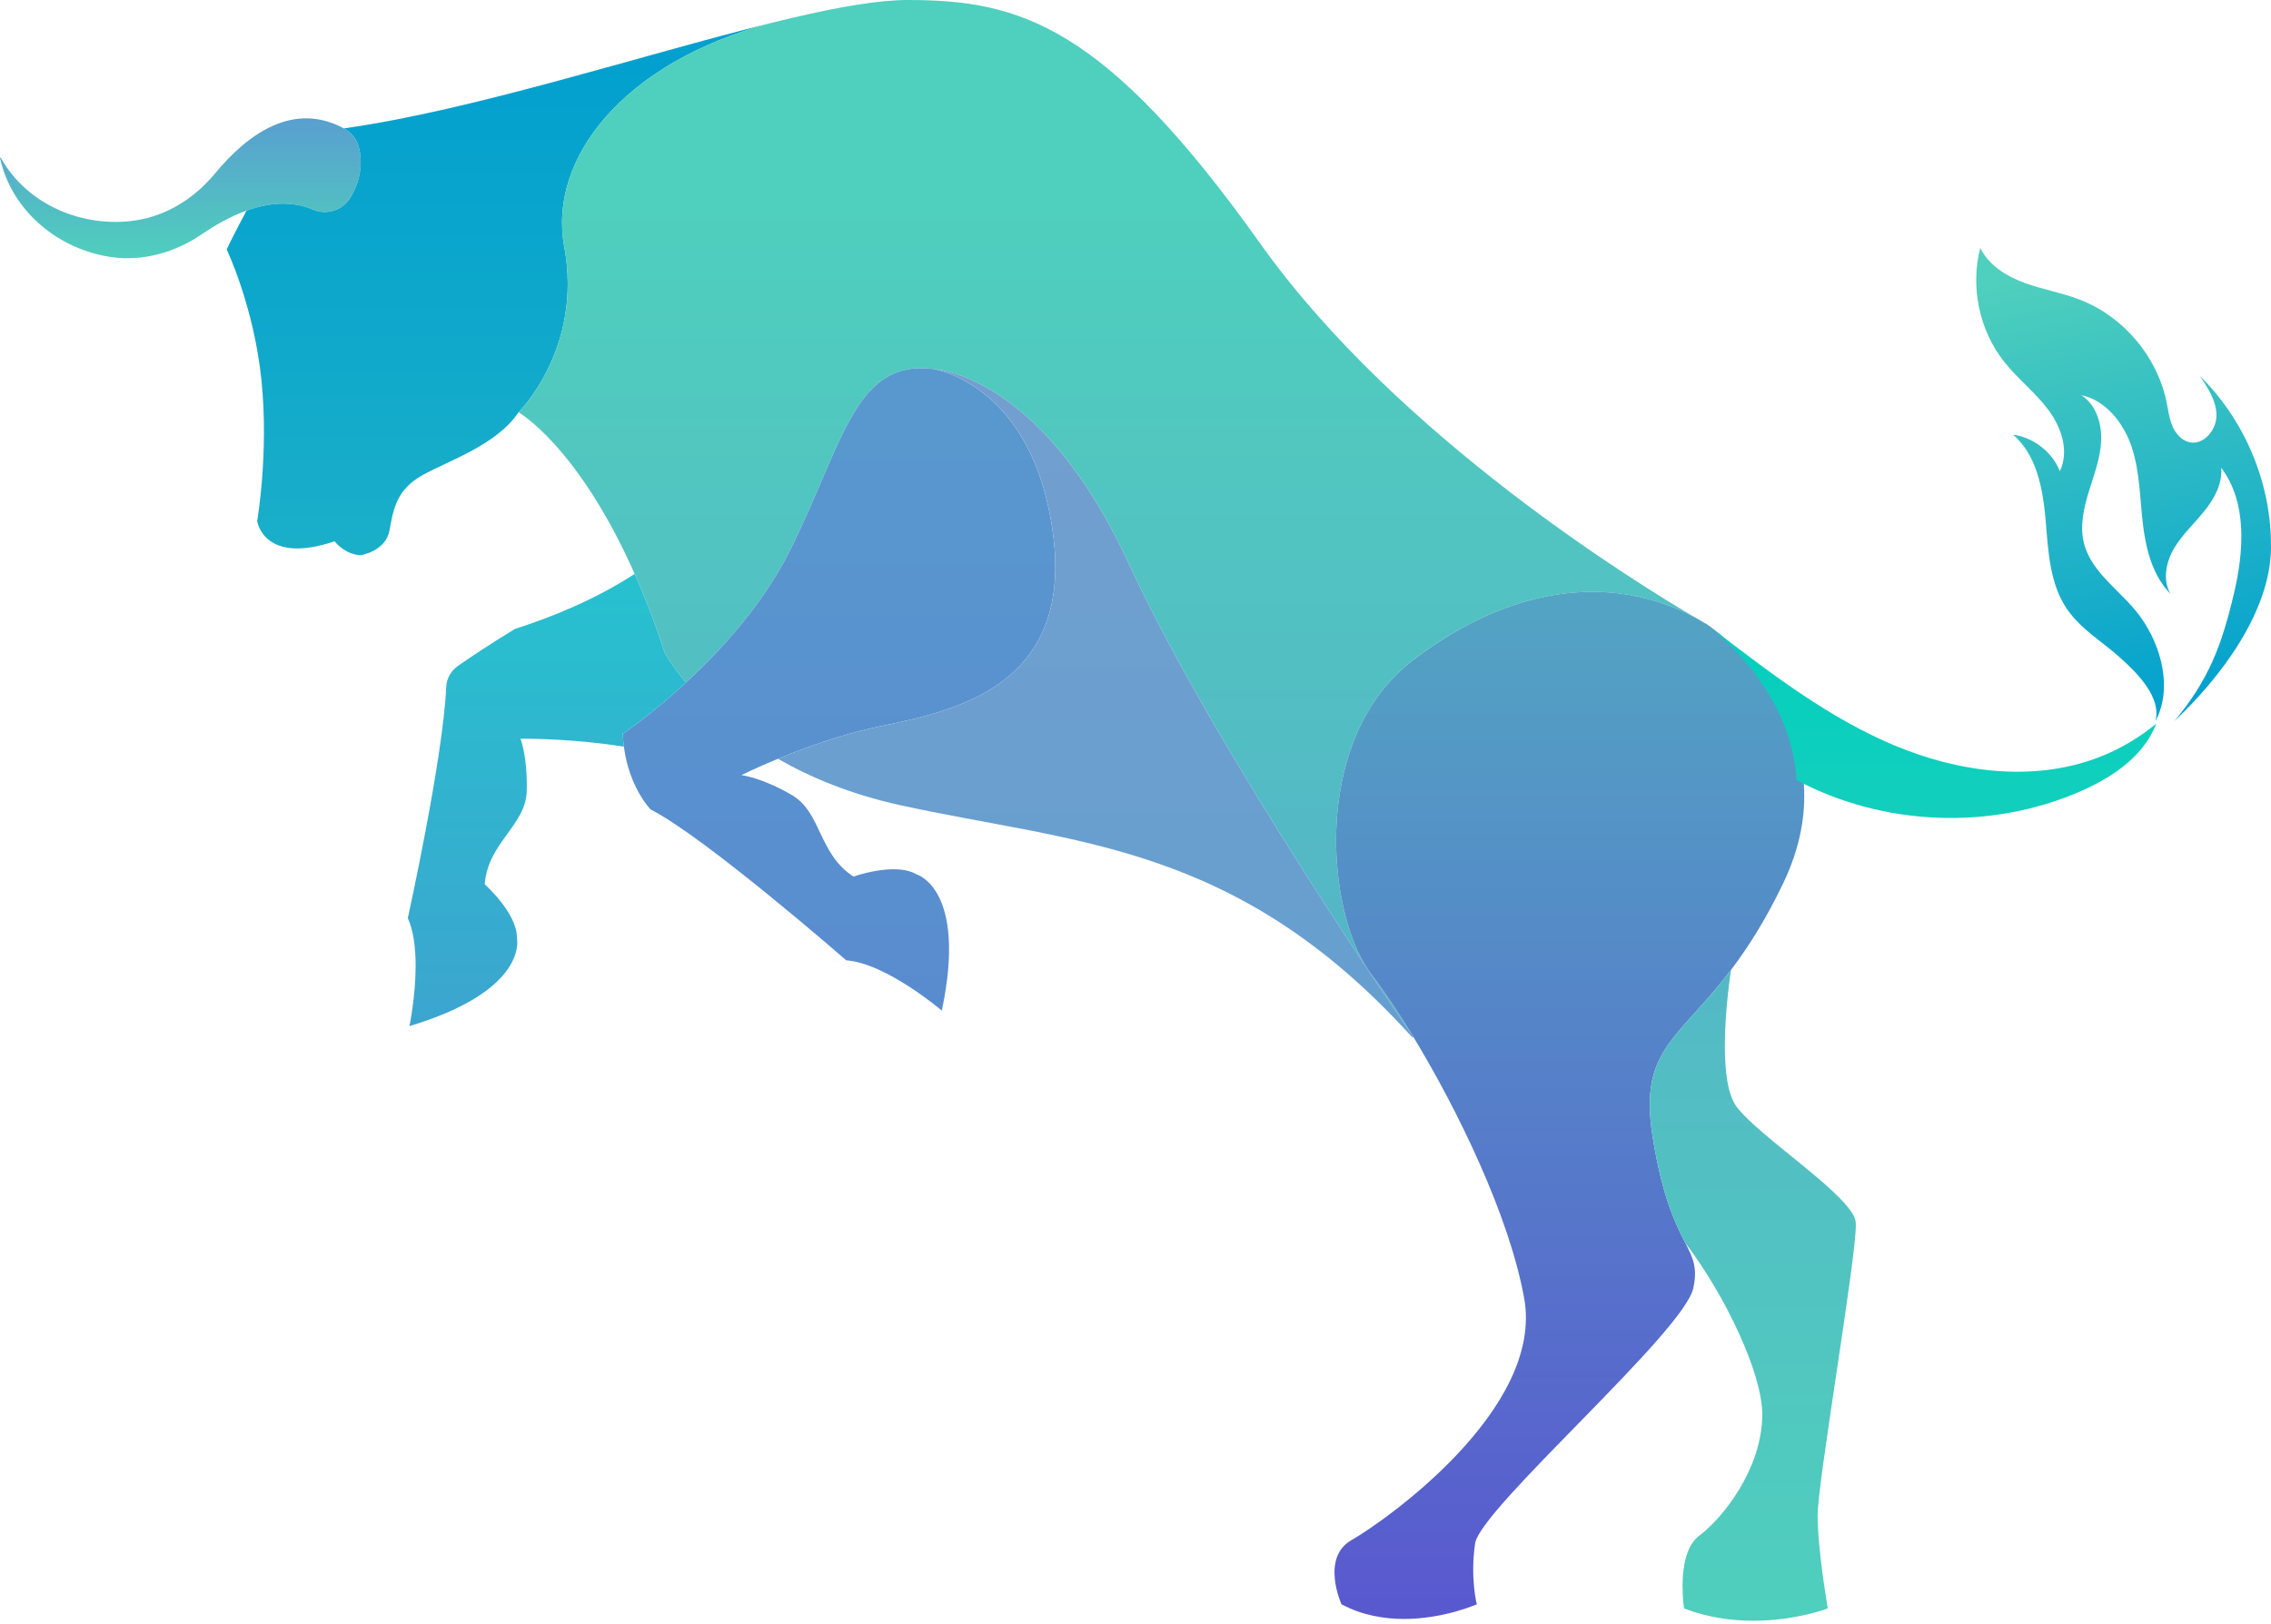 <svg width="600" height="429" viewBox="0 0 600 429" fill="none" xmlns="http://www.w3.org/2000/svg">
<g clip-path="url(#clip0_72_338)">
<path d="M0.18 41.638L-1.9507e-05 41.746C3.135 56.059 15.807 66.067 29.6 67.959C37.933 69.094 46.313 66.657 53.258 61.931C57.006 59.374 61.034 57.132 65.122 55.661C71.019 53.538 77.07 52.996 82.666 55.384C86.295 56.927 90.492 55.625 92.553 52.249C95.809 46.883 95.578 42.072 94.831 39.009C94.302 36.815 92.831 34.994 90.852 33.921C77.542 26.76 65.556 35.248 56.767 45.882C51.412 52.37 44.046 57.035 35.725 58.254C22.064 60.267 7.233 54.298 0.18 41.638Z" fill="url(#paint0_linear_72_338)"/>
<path d="M65.121 55.674C65.121 55.674 60.901 63.582 59.901 65.934C59.901 65.934 67.052 80.898 69.065 100.346C71.065 119.784 67.943 137.663 67.943 137.663C67.943 137.663 69.558 149.396 88.392 143.029C88.392 143.029 91.034 146.539 95.301 146.708C95.301 146.708 101.909 145.707 102.91 140.125C103.922 134.529 104.754 129.332 111.737 125.486C118.718 121.627 131.233 117.553 136.997 108.944C136.997 108.944 154.083 92.136 149.079 65.222C144.713 41.772 164.922 16.342 203.71 6.068C169.769 14.473 125 29.146 90.852 33.921C92.831 34.994 94.302 36.815 94.831 39.01C95.578 42.072 95.809 46.883 92.553 52.249C90.492 55.625 86.294 56.927 82.666 55.384C77.07 52.996 71.018 53.538 65.121 55.661V55.674Z" fill="url(#paint1_linear_72_338)"/>
<path d="M373.196 274.187L373.446 274.038L372.964 273.937L373.196 274.187ZM373.414 273.987C372.607 272.657 371.811 271.365 371.028 270.121C368.358 265.885 365.837 262.177 363.617 259.186C363.219 258.655 362.832 258.146 362.455 257.658C358.617 252.684 355.552 244.564 354.036 235.136C351.819 221.367 352.907 204.802 359.708 191.151C362.88 184.783 367.294 179.051 373.196 174.53C375.904 172.454 378.607 170.571 381.291 168.875C395.046 160.183 408.414 156.38 420.71 156.38C422.854 156.38 424.966 156.497 427.044 156.722C434.554 157.54 441.586 159.796 447.969 163.221C433.442 154.749 369.361 115.552 332.967 64.365C291.736 6.388 269.286 -0 239.78 -0C232.142 -0 221.751 1.818 209.674 4.636C207.741 5.086 205.754 5.571 203.704 6.071C164.924 16.346 144.709 41.764 149.079 65.215C154.083 92.136 137.005 108.948 137.005 108.948C137.005 108.948 152.699 117.841 167.676 151.643C167.679 151.643 167.681 151.641 167.683 151.639C170.396 157.752 173.085 164.685 175.654 172.523C175.654 172.523 177.352 175.715 181.22 180.368C186.814 175.205 193.059 168.763 198.682 161.368C198.684 161.366 198.687 161.363 198.689 161.359C198.691 161.357 198.693 161.354 198.696 161.35C200.086 159.522 201.438 157.635 202.733 155.696C204.878 152.482 206.864 149.124 208.607 145.642C216.504 129.896 220.923 115.759 227.007 106.9C231.139 100.881 236.04 97.296 243.324 97.296C244.431 97.296 245.594 97.379 246.817 97.548C246.817 97.548 246.874 97.557 246.986 97.579C249.341 97.748 276.029 100.771 298.175 148.811C320.99 198.33 371.829 271.702 373.414 273.987Z" fill="url(#paint2_linear_72_338)"/>
<path d="M248.83 267.042C255.595 234.92 242.234 231.074 242.234 231.074C240.506 230.048 238.3 229.689 236.064 229.689C230.864 229.689 225.487 231.629 225.487 231.629C216.155 225.539 217.107 214.7 209.174 210.058C201.239 205.428 195.875 204.813 195.875 204.813C195.875 204.813 199.672 202.92 205.544 200.497C211.23 198.145 218.865 195.309 226.881 193.229C228.483 192.812 230.102 192.425 231.724 192.077C242.839 189.713 259.691 186.715 269.936 175.38C276.384 168.243 280.212 157.799 278.336 142.125C275.243 116.39 263.38 105.365 255.125 100.746C250.785 98.321 247.443 97.665 246.903 97.573C246.927 97.575 246.954 97.577 246.986 97.579C246.874 97.557 246.817 97.548 246.817 97.548C245.594 97.379 244.431 97.296 243.324 97.296C236.04 97.296 231.139 100.881 227.007 106.901C220.923 115.763 216.508 129.899 208.607 145.647C206.864 149.126 204.876 152.484 202.733 155.696C201.438 157.636 200.086 159.523 198.696 161.35C198.693 161.354 198.691 161.357 198.689 161.359C198.687 161.363 198.684 161.366 198.682 161.368C193.06 168.763 186.818 175.207 181.223 180.371C172.001 188.885 164.536 193.912 164.536 193.912C164.584 195.095 164.694 196.215 164.825 197.29C166.273 208.25 171.904 213.891 171.904 213.891C186.409 221.295 223.582 253.754 223.582 253.754C234.144 254.525 248.83 267.042 248.83 267.042Z" fill="url(#paint3_linear_72_338)"/>
<path d="M370.938 427.784C381.531 427.784 390.168 423.909 390.168 423.909C390.168 423.909 388.384 416.989 389.724 407.824C391.061 398.661 444.922 351.963 447.382 340.339C448.514 334.95 447.346 332.539 445.284 328.462L445.259 328.439C442.871 323.736 439.279 316.814 436.65 300.562C436.121 297.292 435.872 294.435 435.872 291.885C435.878 276.305 445.241 272.241 457.353 256.262L457.366 256.237C461.682 250.547 466.347 243.325 471.063 233.521C475.644 224.008 477.091 215.267 476.596 207.454C475.404 188.317 462.573 174.656 455.533 168.543C452.807 166.181 450.951 164.939 450.951 164.939L450.83 164.867L450.734 164.818C450.36 164.613 449.551 164.143 448.347 163.444L448.237 163.383L447.972 163.226C441.591 159.8 434.554 157.54 427.044 156.723C424.966 156.497 422.854 156.38 420.71 156.38C408.414 156.38 395.046 160.183 381.291 168.875C378.605 170.573 375.902 172.458 373.192 174.536C367.292 179.055 362.879 184.786 359.708 191.151C352.907 204.802 351.819 221.367 354.036 235.136C355.552 244.564 358.618 252.683 362.461 257.661C362.835 258.146 363.221 258.655 363.617 259.186C365.837 262.177 368.358 265.885 371.028 270.121C371.822 271.38 372.629 272.687 373.444 274.034C385.116 293.315 398.705 321.119 402.684 343.016C408.05 372.52 365.367 402.243 357.095 406.933C348.836 411.624 354.418 423.909 354.418 423.909C359.855 426.815 365.641 427.784 370.938 427.784Z" fill="url(#paint4_linear_72_338)"/>
<path d="M108.179 271.141C134.548 263.191 136.668 252.364 136.666 249.082C136.666 248.452 136.587 248.099 136.587 248.099C136.59 248.009 136.592 247.917 136.592 247.825C136.59 241.21 128.063 233.667 128.063 233.667C128.931 222.561 138.902 218.196 139.167 209.008C139.183 208.462 139.19 207.931 139.19 207.414C139.19 200.59 137.943 196.379 137.527 195.179C137.635 195.178 137.75 195.178 137.878 195.178C141.434 195.178 152.657 195.369 164.825 197.29C164.694 196.215 164.584 195.095 164.535 193.912C164.535 193.912 172.001 188.885 181.223 180.371C181.223 180.371 181.221 180.37 181.22 180.368C177.35 175.715 175.649 172.528 175.649 172.528C173.081 164.69 170.396 157.751 167.677 151.647C167.676 151.645 167.677 151.647 167.676 151.643C157.297 158.406 145.797 163.059 136.045 166.192C129.231 170.328 124.035 173.837 120.985 175.958C119.139 177.249 117.981 179.311 117.886 181.554C117.09 200.255 107.745 242.601 107.745 242.601C109.31 246.05 109.81 250.677 109.81 255.204C109.807 263.339 108.179 271.141 108.179 271.141Z" fill="url(#paint5_linear_72_338)"/>
<path d="M463.22 428.259C474.473 428.259 482.904 425.007 482.904 425.007C482.904 425.007 480.226 409.693 480.226 400.422C480.226 391.434 490.308 333.345 490.313 323.674C490.313 323.368 490.304 323.111 490.282 322.904C489.607 316.213 464.865 300.513 458.824 292.459C456.424 289.263 455.702 282.88 455.704 276.351C455.704 266.77 457.26 256.871 457.353 256.262C445.241 272.241 435.878 276.305 435.872 291.885C435.872 294.435 436.121 297.292 436.65 300.562C439.279 316.814 442.871 323.736 445.259 328.439L445.284 328.462C455.729 342.146 465.607 362.844 465.604 373.799C465.604 373.896 465.602 373.993 465.6 374.089C465.384 388.268 455.194 401.098 448.937 405.788C445.295 408.518 444.531 414.58 444.531 419.172C444.53 422.469 444.922 425.007 444.922 425.007C451.26 427.447 457.593 428.259 463.22 428.259Z" fill="url(#paint6_linear_72_338)"/>
<path d="M373.446 274.038L373.414 273.987C371.829 271.702 320.99 198.33 298.175 148.811C276.029 100.771 249.341 97.748 246.986 97.579C247.744 97.721 250.98 98.427 255.125 100.746C263.38 105.359 275.25 116.379 278.343 142.123C278.665 144.817 278.819 147.356 278.82 149.751C278.824 161.289 275.279 169.469 269.936 175.38C259.695 186.715 242.845 189.713 231.733 192.081C230.109 192.426 228.487 192.813 226.881 193.229C218.868 195.316 211.235 198.15 205.538 200.5C214.095 205.419 224.72 209.874 237.78 212.742C283.83 222.899 326.462 222.566 372.964 273.937L373.446 274.038Z" fill="url(#paint7_linear_72_338)"/>
<path d="M541.194 108.323C544.649 112.945 546.736 119.305 544.215 124.496C542.162 119.406 537.272 115.599 531.847 114.848C538.089 120.207 539.724 129.102 540.443 137.298C541.143 145.492 541.478 154.205 546.134 160.983C549.739 166.24 555.481 169.579 560.222 173.851C564.961 178.108 571.076 184.383 569.474 190.559C573.996 182.03 571.188 170.98 565.597 163.118C560.773 156.343 552.593 151.586 550.575 143.506C549.457 139.034 550.508 134.327 551.86 129.921C553.211 125.513 554.914 121.141 555.13 116.534C555.348 111.928 553.762 106.904 549.89 104.416C556.5 105.818 561.189 111.944 563.276 118.37C565.347 124.796 565.363 131.673 566.148 138.382C566.931 145.093 568.701 152.07 573.425 156.894C571.305 153.255 572.256 148.514 574.392 144.875C576.545 141.254 579.717 138.366 582.354 135.078C585.008 131.806 587.211 127.8 586.844 123.594C593.787 132.791 592.814 145.761 590.233 156.726C586.99 170.501 583.625 179.549 574.461 190.559C586.746 179.008 599.83 161.633 599.996 144.776C600.18 127.917 593.203 111.11 581.169 99.309C583.322 102.48 585.576 105.919 585.593 109.74C585.609 113.579 582.254 117.652 578.498 116.868C576.396 116.417 574.809 114.598 573.958 112.612C573.107 110.626 572.857 108.456 572.423 106.335C569.969 94.235 561.04 83.653 549.523 79.197C544.766 77.344 539.692 76.508 534.901 74.757C530.111 73.004 525.421 70.1 523.184 65.509C520.514 75.792 522.918 87.274 529.51 95.604C533.082 100.127 537.756 103.699 541.194 108.323Z" fill="url(#paint8_linear_72_338)"/>
<path d="M453.696 167.1L453.588 167.22C460.629 173.333 473.458 186.994 474.652 206.131C497.514 218.308 525.981 219.479 549.711 209.073C557.631 205.6 565.421 200.499 569.075 192.662C569.292 192.191 569.497 191.721 569.666 191.238C565.061 195.012 559.898 198.064 554.329 200.173C537.038 206.732 517.336 204.069 500.299 196.881C483.273 189.695 468.382 178.337 453.696 167.1Z" fill="url(#paint9_linear_72_338)"/>
</g>
<defs>
<linearGradient id="paint0_linear_72_338" x1="47.649" y1="68.235" x2="47.649" y2="31.271" gradientUnits="userSpaceOnUse">
<stop stop-color="#4FCFBD"/>
<stop offset="1" stop-color="#599FCF"/>
</linearGradient>
<linearGradient id="paint1_linear_72_338" x1="131.806" y1="427.473" x2="131.806" y2="6.214" gradientUnits="userSpaceOnUse">
<stop stop-color="#4FCFBD"/>
<stop offset="1" stop-color="#009FCF"/>
</linearGradient>
<linearGradient id="paint2_linear_72_338" x1="292.487" y1="426.54" x2="292.487" y2="54.541" gradientUnits="userSpaceOnUse">
<stop stop-color="#599FCF"/>
<stop offset="1" stop-color="#4FCFBD"/>
</linearGradient>
<linearGradient id="paint3_linear_72_338" x1="221.675" y1="427.473" x2="221.675" y2="6.214" gradientUnits="userSpaceOnUse">
<stop stop-color="#5980CF"/>
<stop offset="1" stop-color="#599FCF"/>
</linearGradient>
<linearGradient id="paint4_linear_72_338" x1="414.631" y1="427.472" x2="414.631" y2="6.214" gradientUnits="userSpaceOnUse">
<stop stop-color="#5958CF"/>
<stop offset="1" stop-color="#4FCFBD"/>
</linearGradient>
<linearGradient id="paint5_linear_72_338" x1="144.484" y1="426.545" x2="144.484" y2="54.547" gradientUnits="userSpaceOnUse">
<stop stop-color="#5980CF"/>
<stop offset="1" stop-color="#14D8CF"/>
</linearGradient>
<linearGradient id="paint6_linear_72_338" x1="463.094" y1="426.545" x2="463.094" y2="54.547" gradientUnits="userSpaceOnUse">
<stop stop-color="#4FCFBD"/>
<stop offset="1" stop-color="#599FCF"/>
</linearGradient>
<linearGradient id="paint7_linear_72_338" x1="292.487" y1="426.54" x2="292.487" y2="54.541" gradientUnits="userSpaceOnUse">
<stop stop-color="#599FCF"/>
<stop offset="1" stop-color="#769FCF"/>
</linearGradient>
<linearGradient id="paint8_linear_72_338" x1="579.042" y1="189.553" x2="552.704" y2="69.644" gradientUnits="userSpaceOnUse">
<stop stop-color="#009FCF"/>
<stop offset="1" stop-color="#4FCFBD"/>
</linearGradient>
<linearGradient id="paint9_linear_72_338" x1="511.626" y1="428.004" x2="511.626" y2="153.388" gradientUnits="userSpaceOnUse">
<stop stop-color="#599FCF"/>
<stop offset="0.034" stop-color="#4FCFBD"/>
<stop offset="1" stop-color="#00CFBD"/>
</linearGradient>
<clipPath id="clip0_72_338">
<rect width="600" height="428.259" fill="white" transform="matrix(-1 0 0 1 600 0)"/>
</clipPath>
</defs>
</svg>
